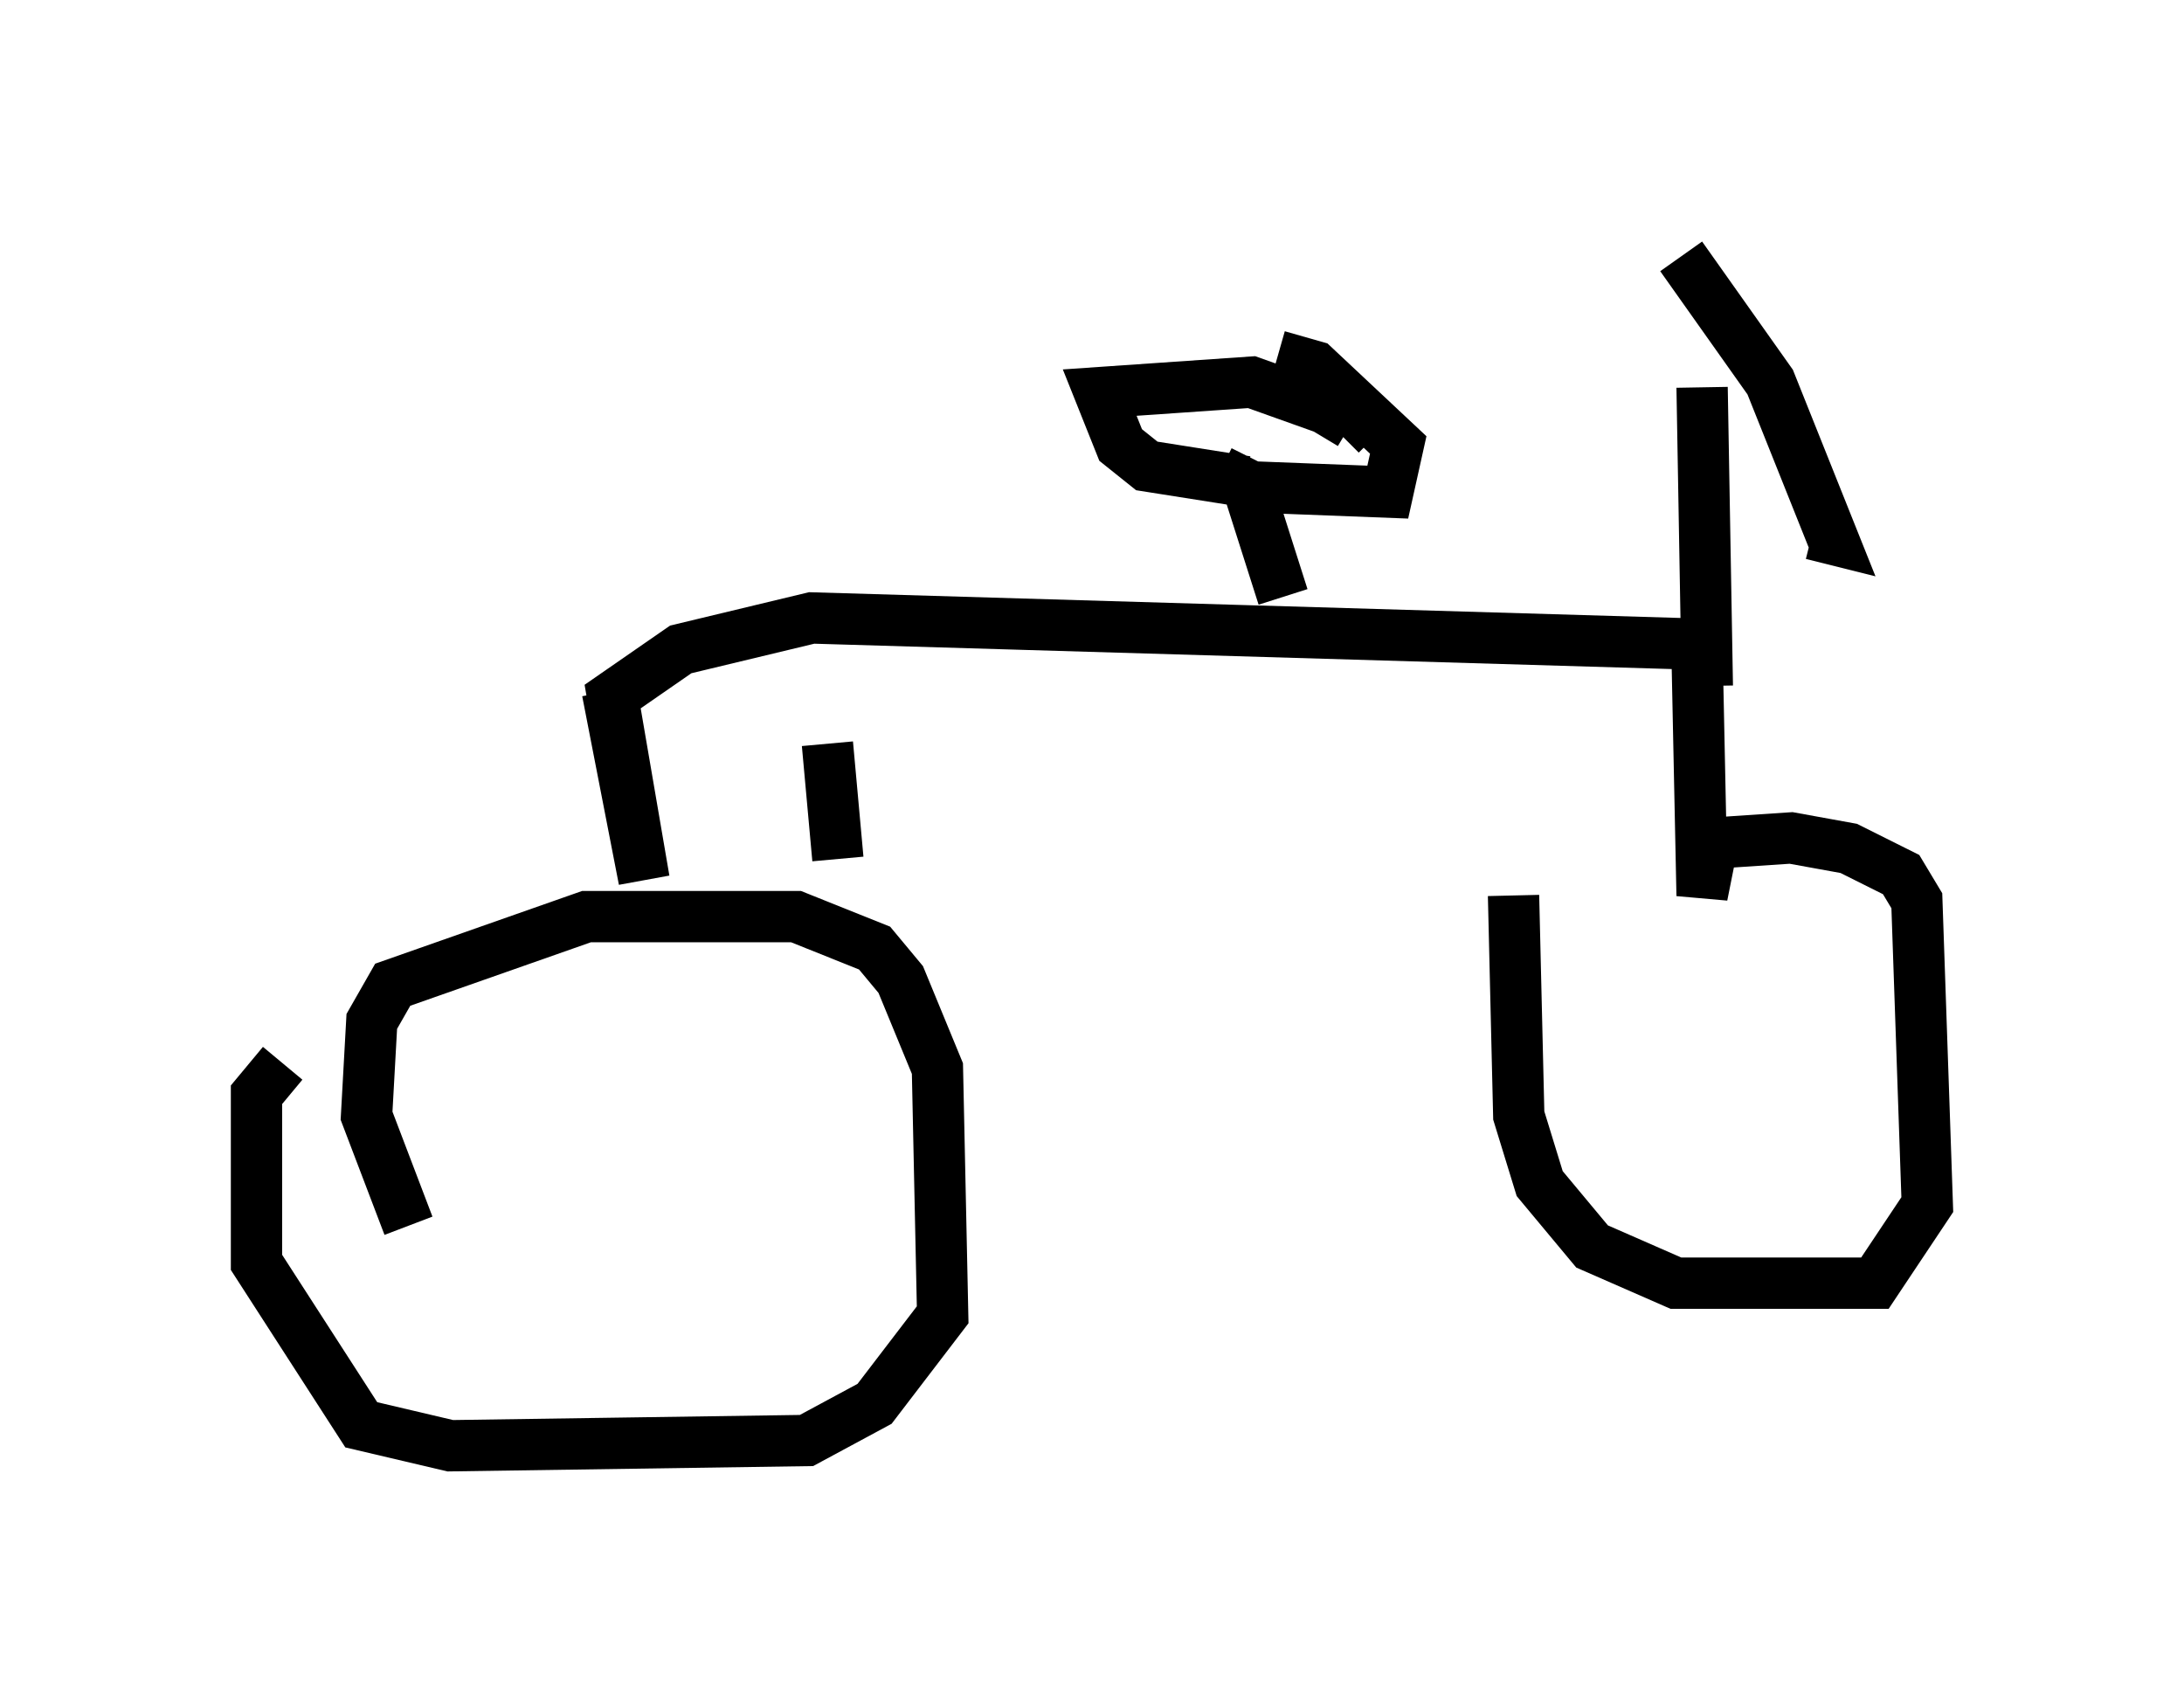 <?xml version="1.0" encoding="utf-8" ?>
<svg baseProfile="full" height="33.173" version="1.1" width="42.565" xmlns="http://www.w3.org/2000/svg" xmlns:ev="http://www.w3.org/2001/xml-events" xmlns:xlink="http://www.w3.org/1999/xlink"><defs /><rect fill="white" height="33.173" width="42.565" x="0" y="0" /><path d="M8.471, 24.396 m-0.51, -0.51 l-0.817, -2.144 0.102, -1.838 l0.408, -0.715 3.777, -1.327 l4.083, 0.0 1.531, 0.613 l0.51, 0.613 0.715, 1.735 l0.102, 4.798 -1.327, 1.735 l-1.327, 0.715 -6.942, 0.102 l-1.735, -0.408 -2.042, -3.165 l0.0, -3.267 0.51, -0.613 m10.821, -3.981 l-0.204, -2.246 m-4.288, -1.021 l0.715, 3.675 -0.613, -3.573 l1.327, -0.919 2.552, -0.613 l17.252, 0.51 0.102, 4.9 l0.204, -1.021 1.531, -0.102 l1.123, 0.204 1.021, 0.51 l0.306, 0.51 0.204, 5.921 l-1.021, 1.531 -3.879, 0.0 l-1.633, -0.715 -1.021, -1.225 l-0.408, -1.327 -0.102, -4.288 m3.675, -9.902 l0.102, 5.819 m-0.51, -8.371 l1.735, 2.45 1.225, 3.063 l-0.408, -0.102 m-10.311, 1.225 l-0.715, -2.246 m0.0, 0.0 l-1.94, -0.306 -0.51, -0.408 l-0.408, -1.021 2.96, -0.204 l1.429, 0.51 0.51, 0.306 l-0.204, 0.204 m-2.348, 0.715 l0.613, 0.306 2.654, 0.102 l0.204, -0.919 -1.633, -1.531 l-0.715, -0.204 " fill="none" stroke="black" stroke-width="1" /></svg>